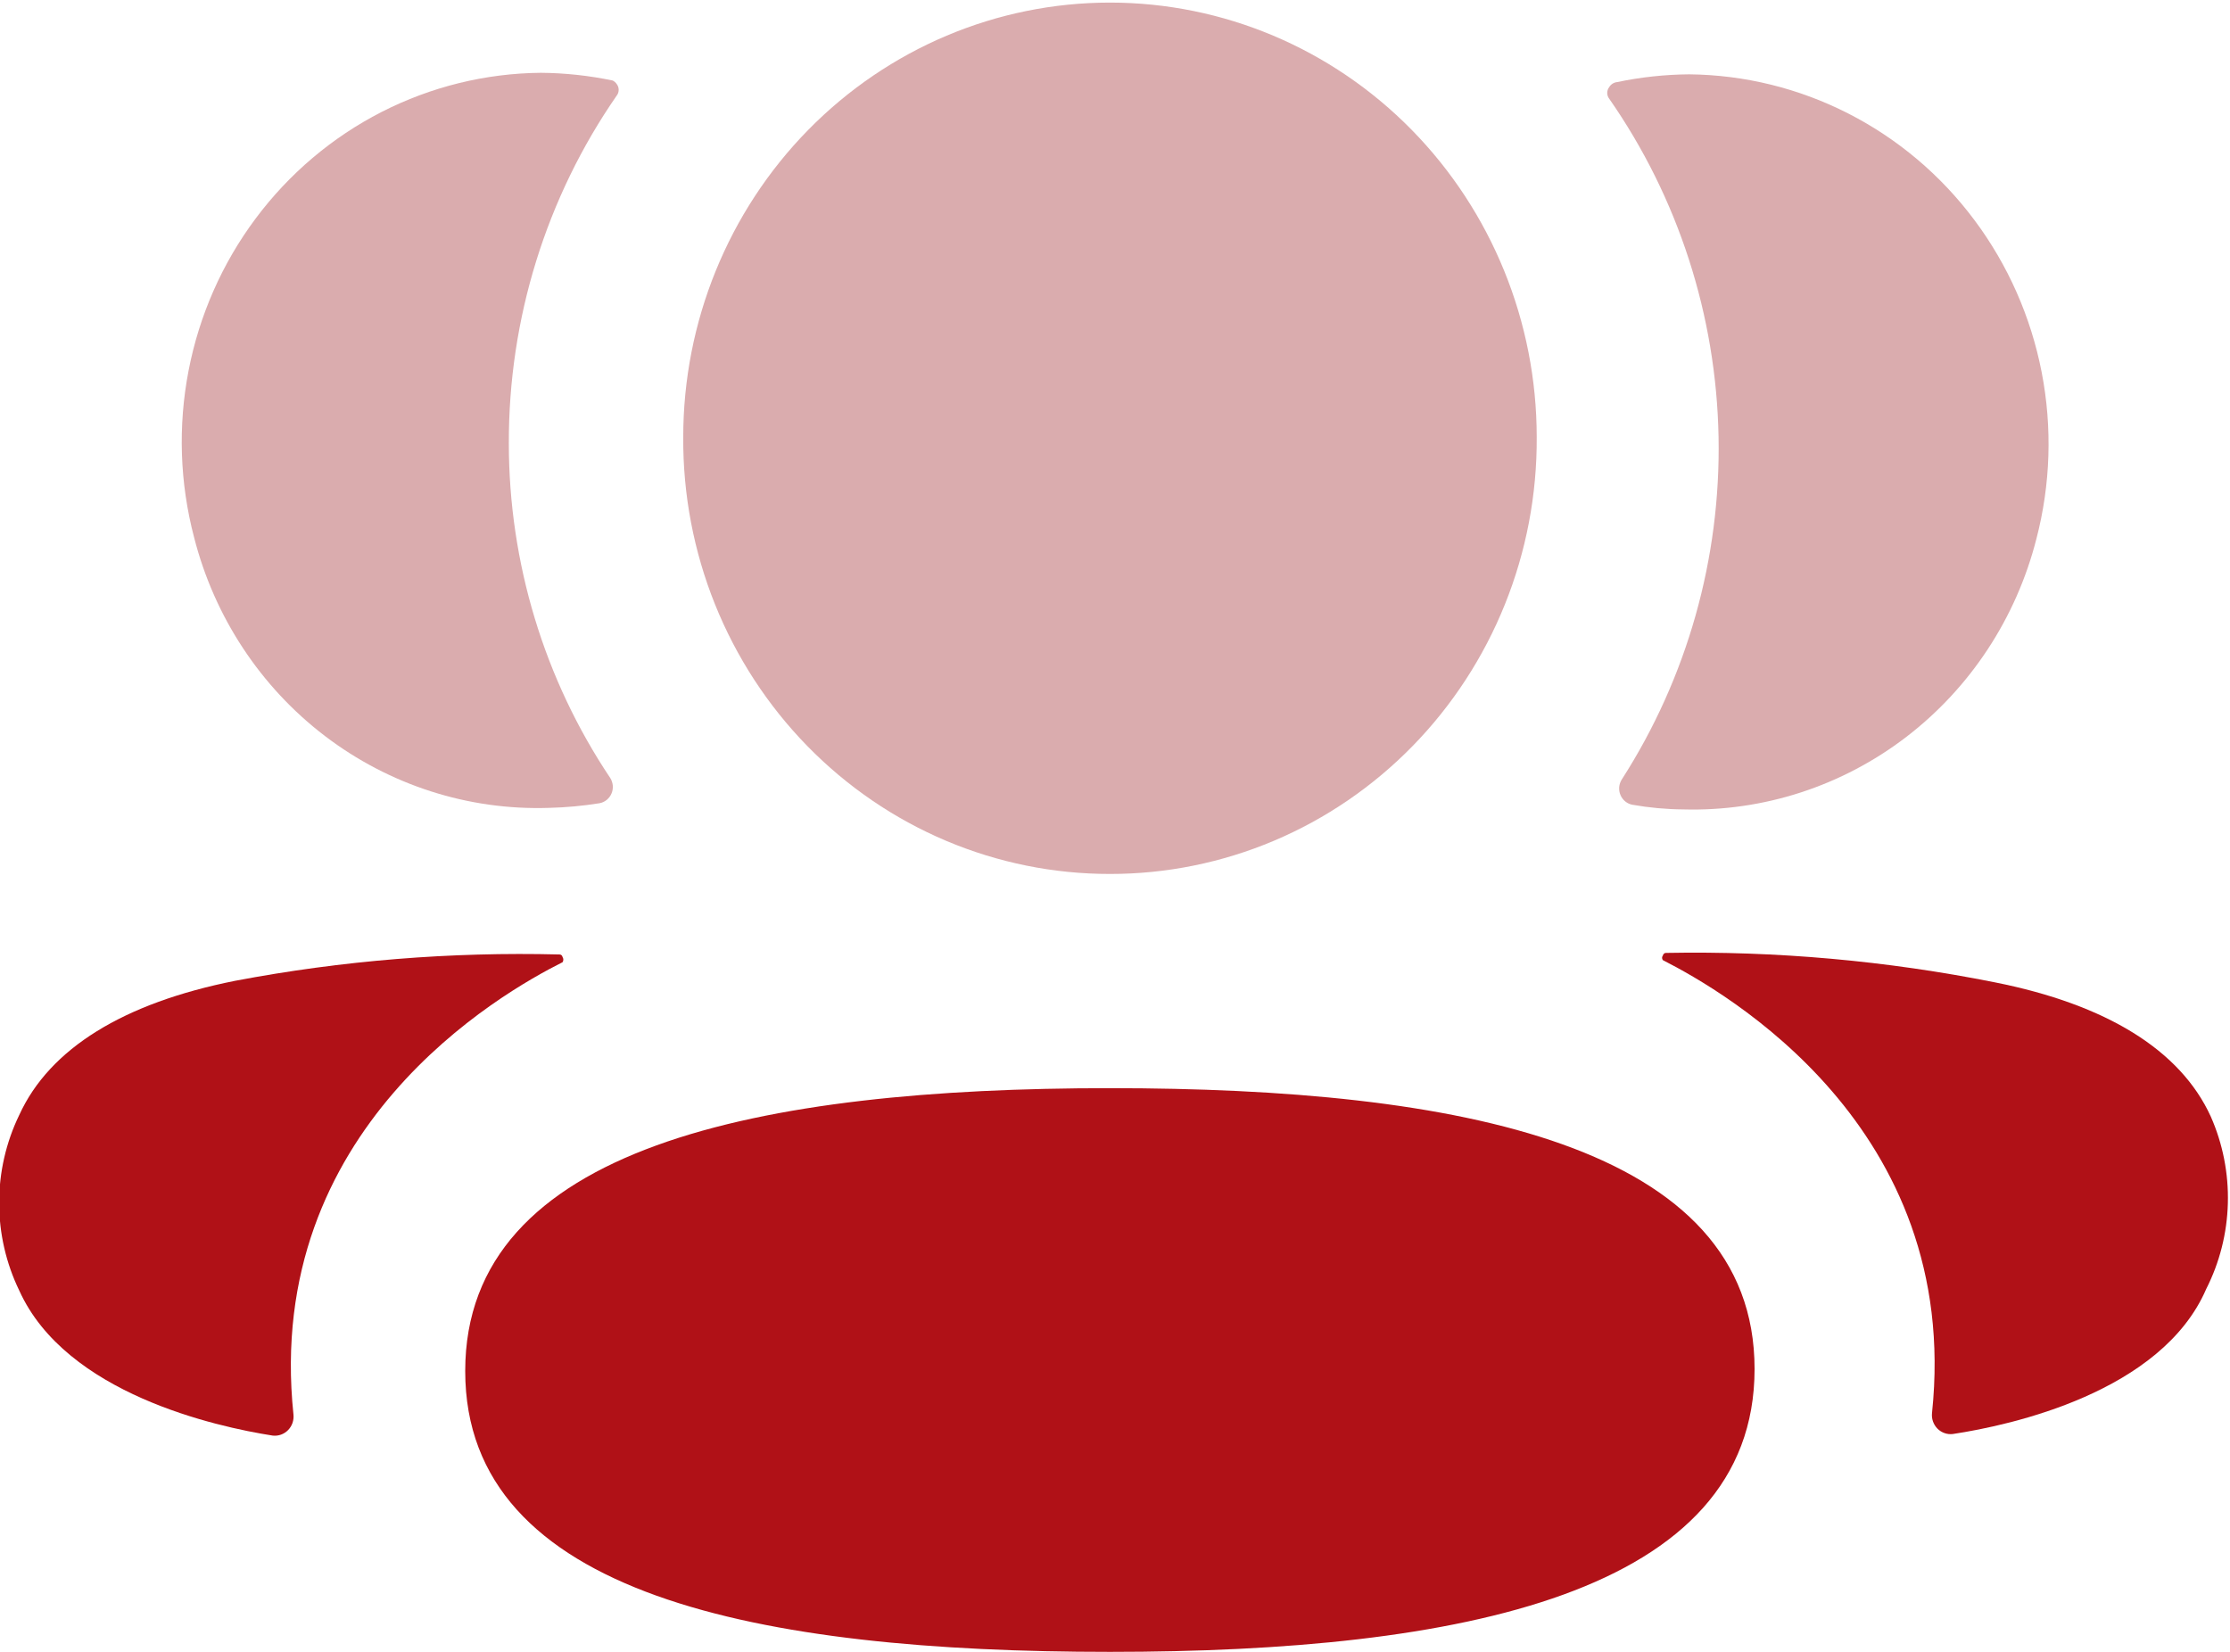 <svg width="81" height="60" viewBox="0 0 81 60" fill="none" xmlns="http://www.w3.org/2000/svg">
<g id="Artboard 3 " clip-path="url(#clip0_1_149)">
<path id="Vector" fill-rule="evenodd" clip-rule="evenodd" d="M40.315 39.525C27.613 39.525 16.898 41.644 16.898 49.8C16.898 57.956 27.613 60 40.315 60C53.017 60 63.731 57.881 63.731 49.725C63.731 41.569 52.943 39.525 40.315 39.525Z" fill="#B01117"/>
<path id="Vector_2" fill-rule="evenodd" clip-rule="evenodd" d="M40.317 31.744C42.36 31.746 44.382 31.337 46.269 30.54C48.155 29.743 49.868 28.573 51.309 27.099C52.75 25.624 53.89 23.874 54.664 21.949C55.438 20.024 55.83 17.962 55.818 15.881C55.818 11.694 54.184 7.679 51.278 4.718C48.371 1.757 44.428 0.094 40.317 0.094C36.206 0.094 32.264 1.757 29.357 4.718C26.45 7.679 24.817 11.694 24.817 15.881C24.805 17.962 25.197 20.024 25.97 21.949C26.744 23.874 27.884 25.624 29.325 27.099C30.766 28.573 32.479 29.743 34.365 30.54C36.252 31.337 38.275 31.746 40.317 31.744Z" fill="#DAACAE"/>
<path id="Vector_3" fill-rule="evenodd" clip-rule="evenodd" d="M73.967 19.575C74.483 17.598 74.549 15.526 74.159 13.519C73.769 11.512 72.934 9.622 71.717 7.994C70.501 6.365 68.935 5.042 67.139 4.125C65.343 3.207 63.365 2.72 61.357 2.7C60.478 2.707 59.603 2.801 58.742 2.981C58.682 2.987 58.625 3.007 58.573 3.039C58.522 3.072 58.479 3.116 58.448 3.169C58.403 3.228 58.379 3.3 58.379 3.375C58.379 3.45 58.403 3.522 58.448 3.581C60.956 7.179 62.341 11.463 62.423 15.874C62.505 20.286 61.28 24.62 58.908 28.312C58.855 28.395 58.823 28.49 58.814 28.589C58.806 28.687 58.821 28.787 58.86 28.877C58.898 28.968 58.958 29.048 59.034 29.11C59.109 29.172 59.199 29.213 59.295 29.231C59.903 29.338 60.519 29.395 61.136 29.4C64.05 29.482 66.906 28.555 69.237 26.771C71.567 24.986 73.235 22.45 73.967 19.575Z" fill="#DAACAE"/>
<path id="Vector_4" fill-rule="evenodd" clip-rule="evenodd" d="M80.302 40.556C79.197 38.138 76.509 36.487 72.459 35.681C68.525 34.896 64.52 34.538 60.512 34.612C60.485 34.612 60.46 34.621 60.44 34.639C60.419 34.656 60.406 34.68 60.401 34.706C60.382 34.73 60.371 34.76 60.371 34.791C60.371 34.822 60.382 34.851 60.401 34.875C62.647 36.019 71.263 40.931 70.177 51.319C70.165 51.423 70.176 51.528 70.21 51.627C70.244 51.725 70.299 51.815 70.371 51.889C70.444 51.963 70.532 52.019 70.629 52.053C70.726 52.088 70.829 52.099 70.931 52.087C73.048 51.769 78.516 50.569 80.136 46.819C80.625 45.855 80.894 44.791 80.922 43.707C80.951 42.622 80.739 41.545 80.302 40.556Z" fill="#B01117"/>
<path id="Vector_5" fill-rule="evenodd" clip-rule="evenodd" d="M22.256 2.925C21.395 2.745 20.52 2.651 19.642 2.644C17.633 2.663 15.656 3.15 13.86 4.067C12.065 4.985 10.5 6.309 9.285 7.938C8.069 9.566 7.236 11.457 6.849 13.464C6.461 15.472 6.53 17.543 7.05 19.519C7.784 22.403 9.46 24.947 11.802 26.733C14.144 28.518 17.012 29.439 19.936 29.344C20.553 29.329 21.168 29.273 21.777 29.175C21.873 29.157 21.962 29.116 22.038 29.054C22.114 28.992 22.174 28.912 22.212 28.821C22.251 28.73 22.266 28.631 22.258 28.533C22.249 28.434 22.217 28.339 22.164 28.256C19.767 24.674 18.485 20.441 18.482 16.106C18.471 11.582 19.841 7.165 22.403 3.469C22.448 3.41 22.472 3.337 22.472 3.263C22.472 3.188 22.448 3.115 22.403 3.056C22.366 3 22.315 2.955 22.256 2.925Z" fill="#DAACAE"/>
<path id="Vector_6" fill-rule="evenodd" clip-rule="evenodd" d="M8.541 35.625C4.492 36.431 1.804 38.081 0.699 40.5C0.219 41.491 -0.031 42.582 -0.031 43.688C-0.031 44.793 0.219 45.884 0.699 46.875C2.393 50.625 7.86 51.825 9.904 52.144C10.006 52.156 10.109 52.144 10.206 52.11C10.303 52.075 10.391 52.019 10.463 51.945C10.536 51.871 10.591 51.782 10.625 51.683C10.659 51.584 10.67 51.479 10.659 51.375C9.572 40.987 18.188 36.075 20.434 34.95C20.452 34.922 20.462 34.89 20.462 34.856C20.462 34.823 20.452 34.79 20.434 34.763C20.429 34.736 20.416 34.712 20.396 34.695C20.375 34.678 20.35 34.668 20.323 34.669C16.374 34.569 12.425 34.889 8.541 35.625Z" fill="#B01117"/>
</g>
<defs>
<clipPath id="clip0_1_149">
<rect width="81" height="60" fill="white"/>
</clipPath>
</defs>
</svg>
